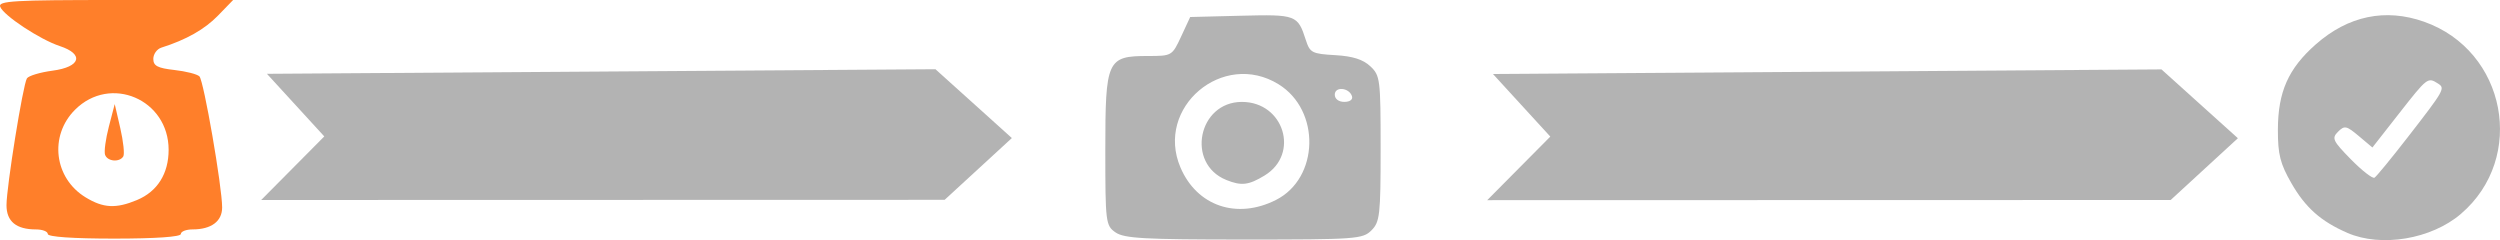 <?xml version="1.0" encoding="UTF-8" standalone="no"?>
<!-- Created with Inkscape (http://www.inkscape.org/) -->

<svg
   xmlns:dc="http://purl.org/dc/elements/1.1/"
   xmlns:cc="http://creativecommons.org/ns#"
   xmlns:rdf="http://www.w3.org/1999/02/22-rdf-syntax-ns#"
   xmlns:svg="http://www.w3.org/2000/svg"
   xmlns="http://www.w3.org/2000/svg"
   xmlns:sodipodi="http://sodipodi.sourceforge.net/DTD/sodipodi-0.dtd"
   xmlns:inkscape="http://www.inkscape.org/namespaces/inkscape"
   width="144.151mm"
   height="13.847mm"
   viewBox="0 0 144.151 13.847"
   version="1.1"
   id="svg20104"
   inkscape:version="0.92.4 (f8dce91, 2019-08-02)"
   sodipodi:docname="step 1.svg">
  <defs
     id="defs20098" />
  <sodipodi:namedview
     id="base"
     pagecolor="#ffffff"
     bordercolor="#666666"
     borderopacity="1.0"
     inkscape:pageopacity="0.0"
     inkscape:pageshadow="2"
     inkscape:zoom="1.979899"
     inkscape:cx="305.48298"
     inkscape:cy="81.435525"
     inkscape:document-units="mm"
     inkscape:current-layer="layer1"
     showgrid="false"
     showguides="true"
     inkscape:guide-bbox="true"
     inkscape:window-width="1920"
     inkscape:window-height="1009"
     inkscape:window-x="0"
     inkscape:window-y="34"
     inkscape:window-maximized="1"
     fit-margin-top="0"
     fit-margin-left="0"
     fit-margin-right="0"
     fit-margin-bottom="0">
    <sodipodi:guide
       position="41.878,60.714"
       orientation="0,1"
       id="guide20121"
       inkscape:locked="false" />
  </sodipodi:namedview>
  <g
     inkscape:label="Layer 1"
     inkscape:groupmode="layer"
     id="layer1"
     transform="translate(-25.206,-121.098)">
    <path
       style="fill:#ff7f2a;stroke-width:0.265"
       d="m 27.962,134.592 c 0,-0.146 -0.305,-0.265 -0.679,-0.265 -1.143,0 -1.702,-0.46 -1.702,-1.398 7.7e-5,-1.053 0.948,-6.941 1.177,-7.311 0.092,-0.149 0.758,-0.349 1.479,-0.445 1.623,-0.215 1.838,-0.95 0.415,-1.419 -1.146,-0.378 -3.241,-1.76 -3.435,-2.267 -0.129,-0.336 0.778,-0.389 6.641,-0.389 h 6.79 l -0.869,0.896 c -0.771,0.795 -1.833,1.397 -3.27,1.851 -0.255,0.081 -0.463,0.373 -0.463,0.649 0,0.401 0.245,0.531 1.214,0.64 0.667,0.075 1.318,0.241 1.445,0.368 0.249,0.249 1.31,6.369 1.31,7.558 5.8e-5,0.8 -0.627,1.266 -1.702,1.266 -0.373,0 -0.679,0.119 -0.679,0.265 0,0.164 -1.455,0.265 -3.836,0.265 -2.381,0 -3.836,-0.1 -3.836,-0.265 z m 5.147,-1.962 c 1.174,-0.491 1.82,-1.518 1.82,-2.895 0,-2.91 -3.361,-4.346 -5.4,-2.306 -1.5,1.5 -1.204,3.941 0.612,5.048 1.023,0.624 1.752,0.661 2.968,0.154 z m -1.844,-2.602 c -0.066,-0.182 0.032,-0.915 0.218,-1.629 l 0.338,-1.299 0.321,1.389 c 0.176,0.764 0.254,1.497 0.172,1.629 -0.218,0.353 -0.909,0.293 -1.048,-0.09 z"
       id="path20117"
       inkscape:connector-curvature="0"
       sodipodi:nodetypes="sssccssscscscssssssssssscccsscc" />
    <path
       style="fill:#b3b3b3;fill-opacity:1;stroke-width:0.265"
       d="m 42.085,130.797 1.819,-1.833 -1.654,-1.805 -1.654,-1.805 19.274,-0.132 19.274,-0.132 2.203,1.984 2.203,1.984 -1.938,1.781 -1.938,1.781 -19.704,0.005 -19.704,0.005 z"
       id="path20123"
       inkscape:connector-curvature="0"
       sodipodi:nodetypes="ccccccccccccc" />
    <path
       sodipodi:nodetypes="ccccccccccccc"
       inkscape:connector-curvature="0"
       id="path20125"
       d="m 112.778,130.807 1.819,-1.833 -1.654,-1.805 -1.654,-1.805 19.274,-0.132 19.274,-0.132 2.203,1.984 2.203,1.984 -1.938,1.781 -1.938,1.781 -19.704,0.005 -19.704,0.005 z"
       style="fill:#b3b3b3;fill-opacity:1;stroke-width:0.265" />
    <path
       style="fill:#b3b3b3;fill-opacity:1;stroke-width:0.265"
       d="m 89.527,134.499 c -0.567,-0.397 -0.588,-0.567 -0.588,-4.763 0,-5.183 0.102,-5.409 2.454,-5.409 1.384,0 1.4,-0.01 1.918,-1.124 l 0.522,-1.124 2.937,-0.074 c 3.17,-0.08 3.266,-0.044 3.729,1.397 0.237,0.737 0.357,0.8 1.689,0.876 1.015,0.058 1.608,0.246 2.03,0.641 0.569,0.534 0.595,0.746 0.595,4.746 0,3.834 -0.045,4.232 -0.529,4.716 -0.502,0.502 -0.882,0.529 -7.349,0.529 -5.745,0 -6.913,-0.065 -7.408,-0.412 z m 9.247,-1.87 c 2.498,-1.257 2.589,-5.168 0.156,-6.671 -3.208,-1.983 -7.13,1.341 -5.659,4.795 0.949,2.227 3.249,3.011 5.503,1.877 z m -2.861,-1.155 c -2.336,-0.943 -1.623,-4.5 0.902,-4.5 2.42,0 3.348,2.999 1.312,4.241 -0.924,0.563 -1.34,0.612 -2.214,0.26 z m 7.248,-4.831 c -0.167,-0.501 -0.992,-0.572 -0.992,-0.086 0,0.245 0.226,0.416 0.551,0.416 0.323,0 0.506,-0.137 0.441,-0.331 z"
       id="path20127"
       inkscape:connector-curvature="0"
       sodipodi:nodetypes="cssccccscscscccssccscccsscc" />
    <path
       style="fill:#b3b3b3;fill-opacity:1;stroke-width:0.265"
       d="m 160.559,134.527 c -1.528,-0.664 -2.423,-1.457 -3.229,-2.863 -0.649,-1.131 -0.782,-1.66 -0.78,-3.085 0.004,-2.184 0.602,-3.529 2.187,-4.925 1.867,-1.643 4.011,-2.091 6.242,-1.303 4.733,1.67 5.915,7.835 2.124,11.08 -1.706,1.46 -4.594,1.944 -6.545,1.096 z m 3.457,-5.489 c 2.158,-2.78 2.197,-2.85 1.754,-3.13 -0.577,-0.366 -0.608,-0.342 -2.229,1.728 l -1.541,1.967 -0.785,-0.66 c -0.711,-0.598 -0.824,-0.622 -1.198,-0.248 -0.374,0.374 -0.304,0.524 0.745,1.593 0.637,0.649 1.249,1.124 1.36,1.055 0.111,-0.069 0.963,-1.105 1.893,-2.304 z"
       id="path20129"
       inkscape:connector-curvature="0"
       sodipodi:nodetypes="cccccccscsccsccs" />
  </g>
</svg>
